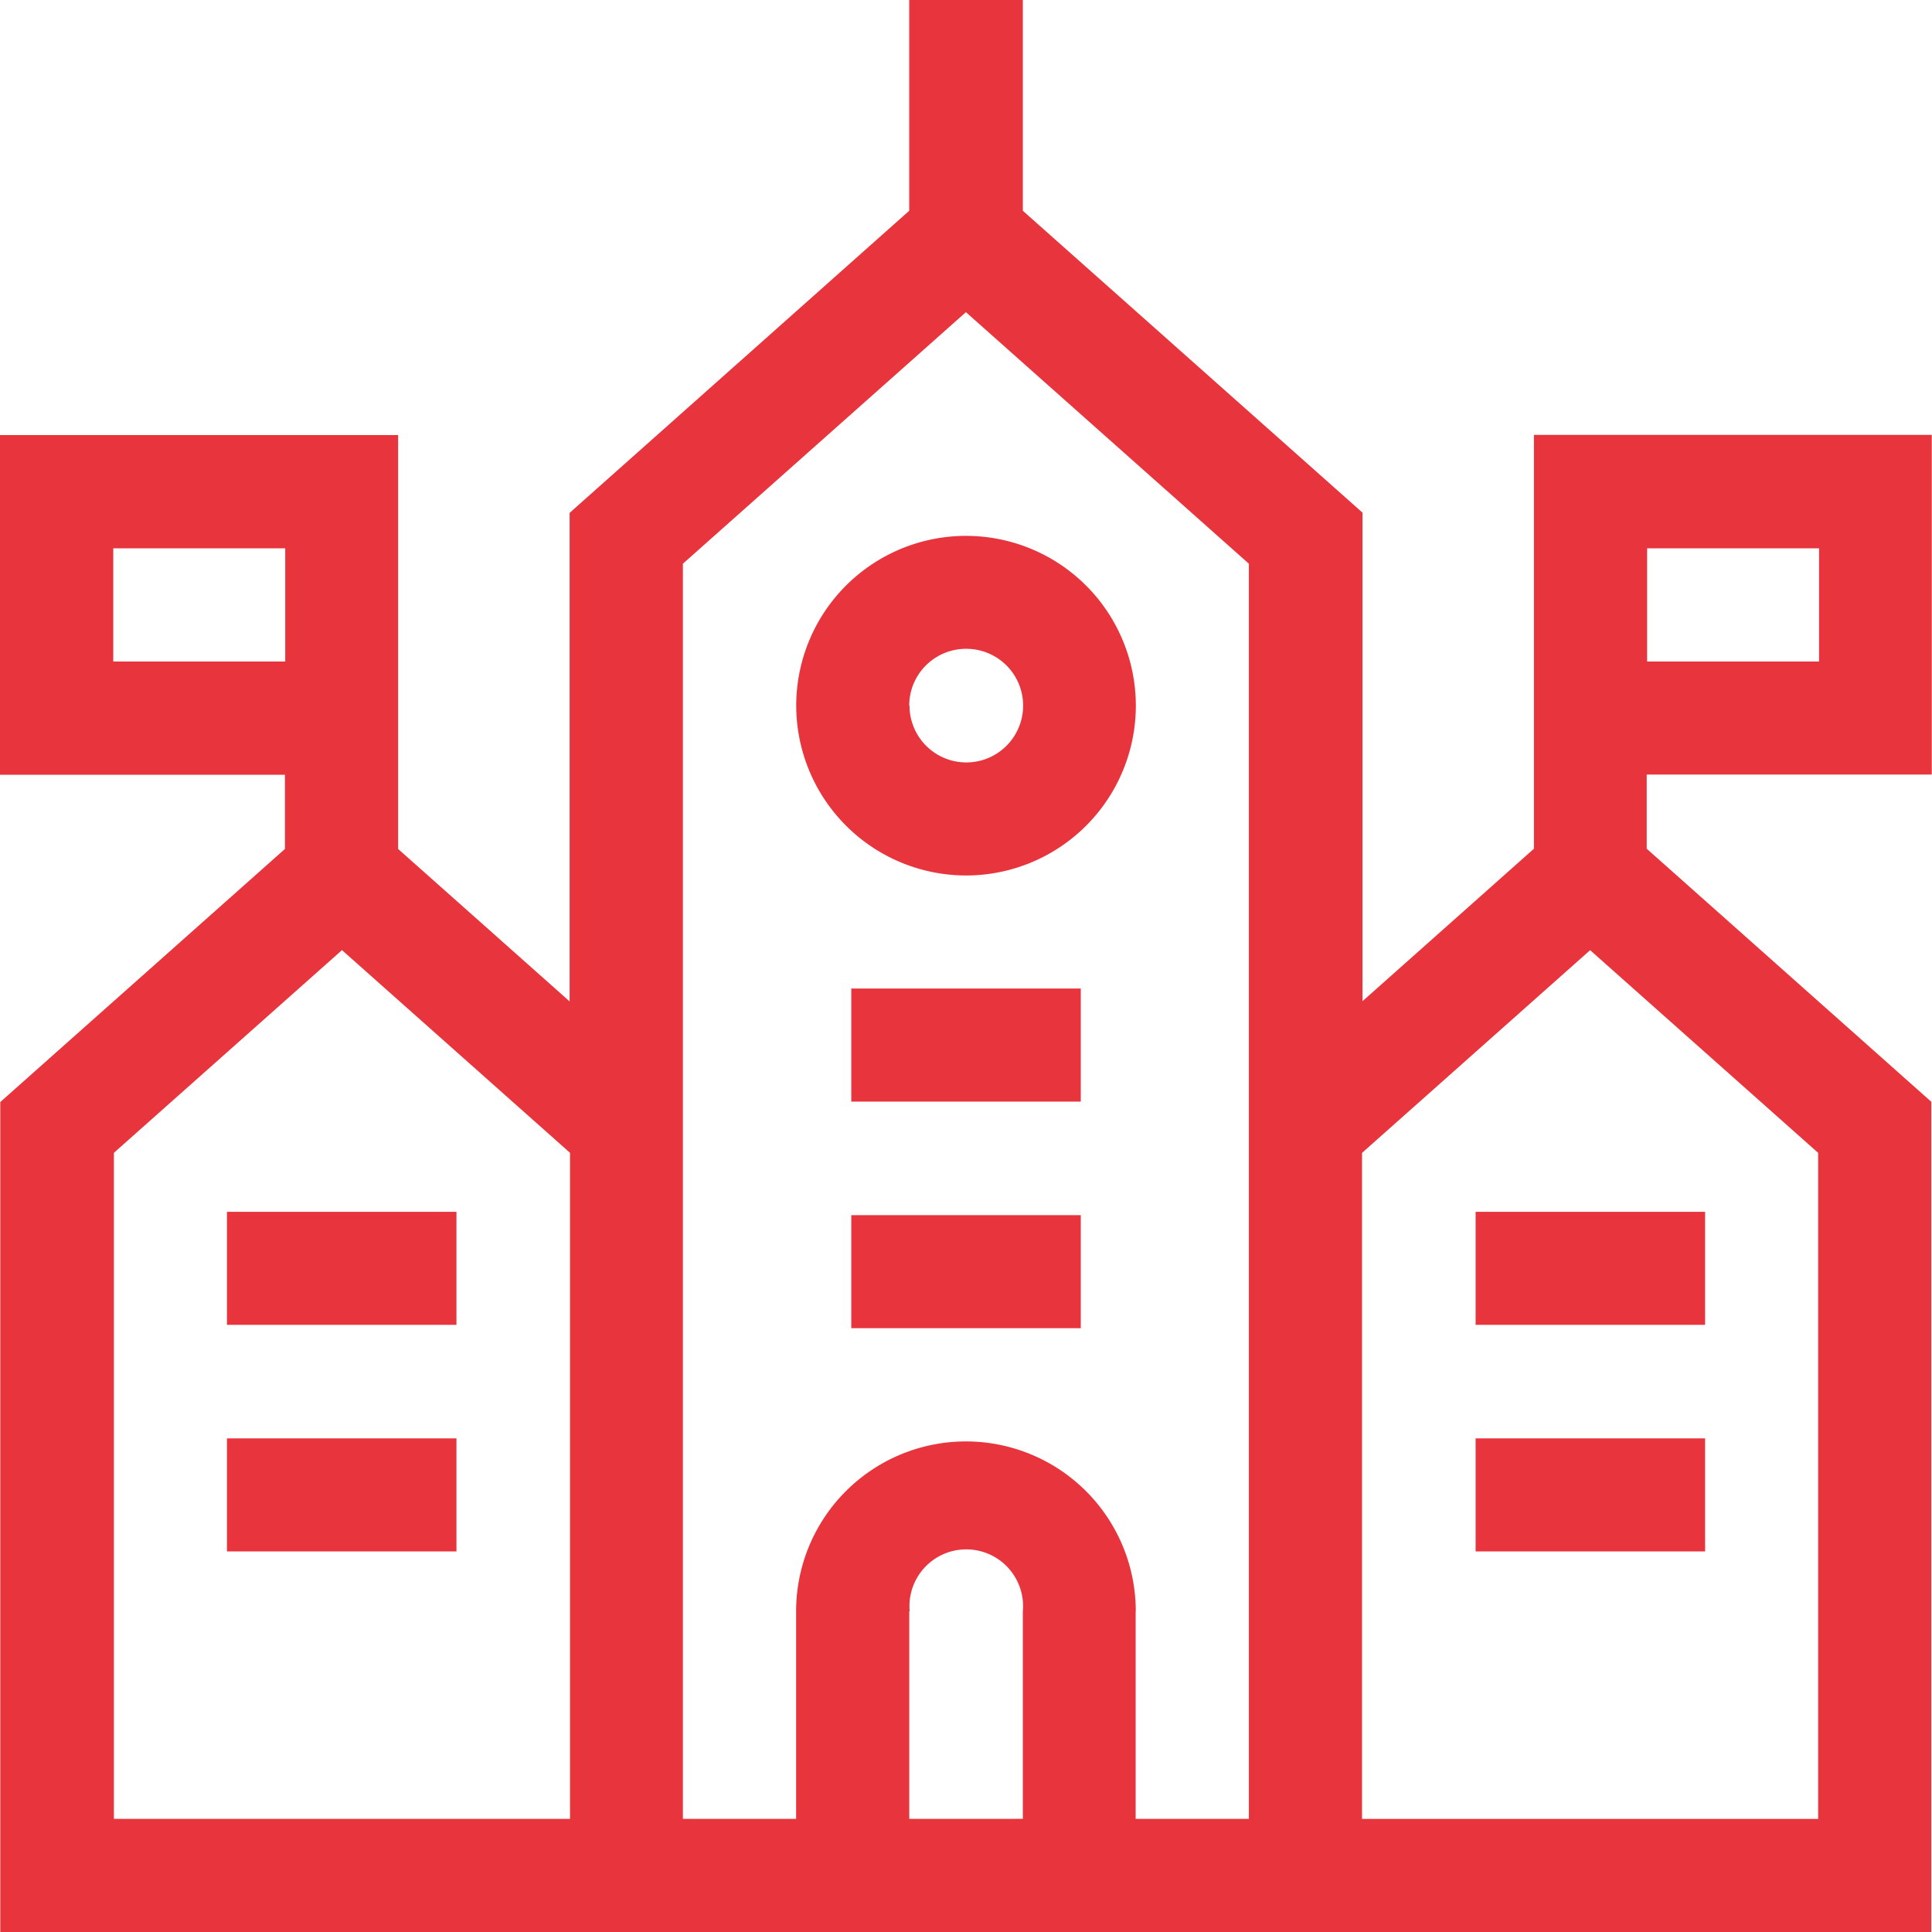 <svg xmlns="http://www.w3.org/2000/svg" width="34.009" height="34.009" viewBox="0 0 34.009 34.009">
  <path id="Shape_15" data-name="Shape 15" d="M1266,1931v-14.611l5.011-4.455v-1.306h-5.02v-5.979h7.012v7.285l3.019,2.684v-8.6L1282,1900.7v-3.713H1284v3.713l5.979,5.314v8.6l3.018-2.684v-7.285H1300v5.979h-5.018v1.306l5.01,4.455V1931Zm23.971-13.716v11.724H1298v-11.724l-4.014-3.568Zm-3.985,8.069v3.654h1.993v-22.094l-4.981-4.428-4.982,4.428v22.094h1.993v-3.654a2.989,2.989,0,0,1,5.979,0Zm-3.985,0v3.654H1284v-3.654a1,1,0,1,0-1.992,0ZM1268,1917.283v11.724h8.029v-11.724l-4.014-3.568Zm26.989-8.648h3.027v-1.993h-3.027Zm-27,0h3.027v-1.993h-3.027Zm23.981,15.665v-1.99h4.04v1.99Zm-21.98,0v-1.99h4.04v1.99Zm10.99-3.93v-1.99h4.04v1.99Zm10.99-.059v-1.99h4.04v1.99Zm-21.98,0v-1.99h4.04v1.99Zm10.99-3.93v-1.99h4.04v1.99Zm-.969-6.97a2.989,2.989,0,1,1,2.99,2.99A2.993,2.993,0,0,1,1280.011,1909.41Zm1.994,0a1,1,0,1,0,1-1A1,1,0,0,0,1282,1909.41Z" transform="translate(-1265.995 -1896.99)" fill="#e8343c"/>
</svg>
